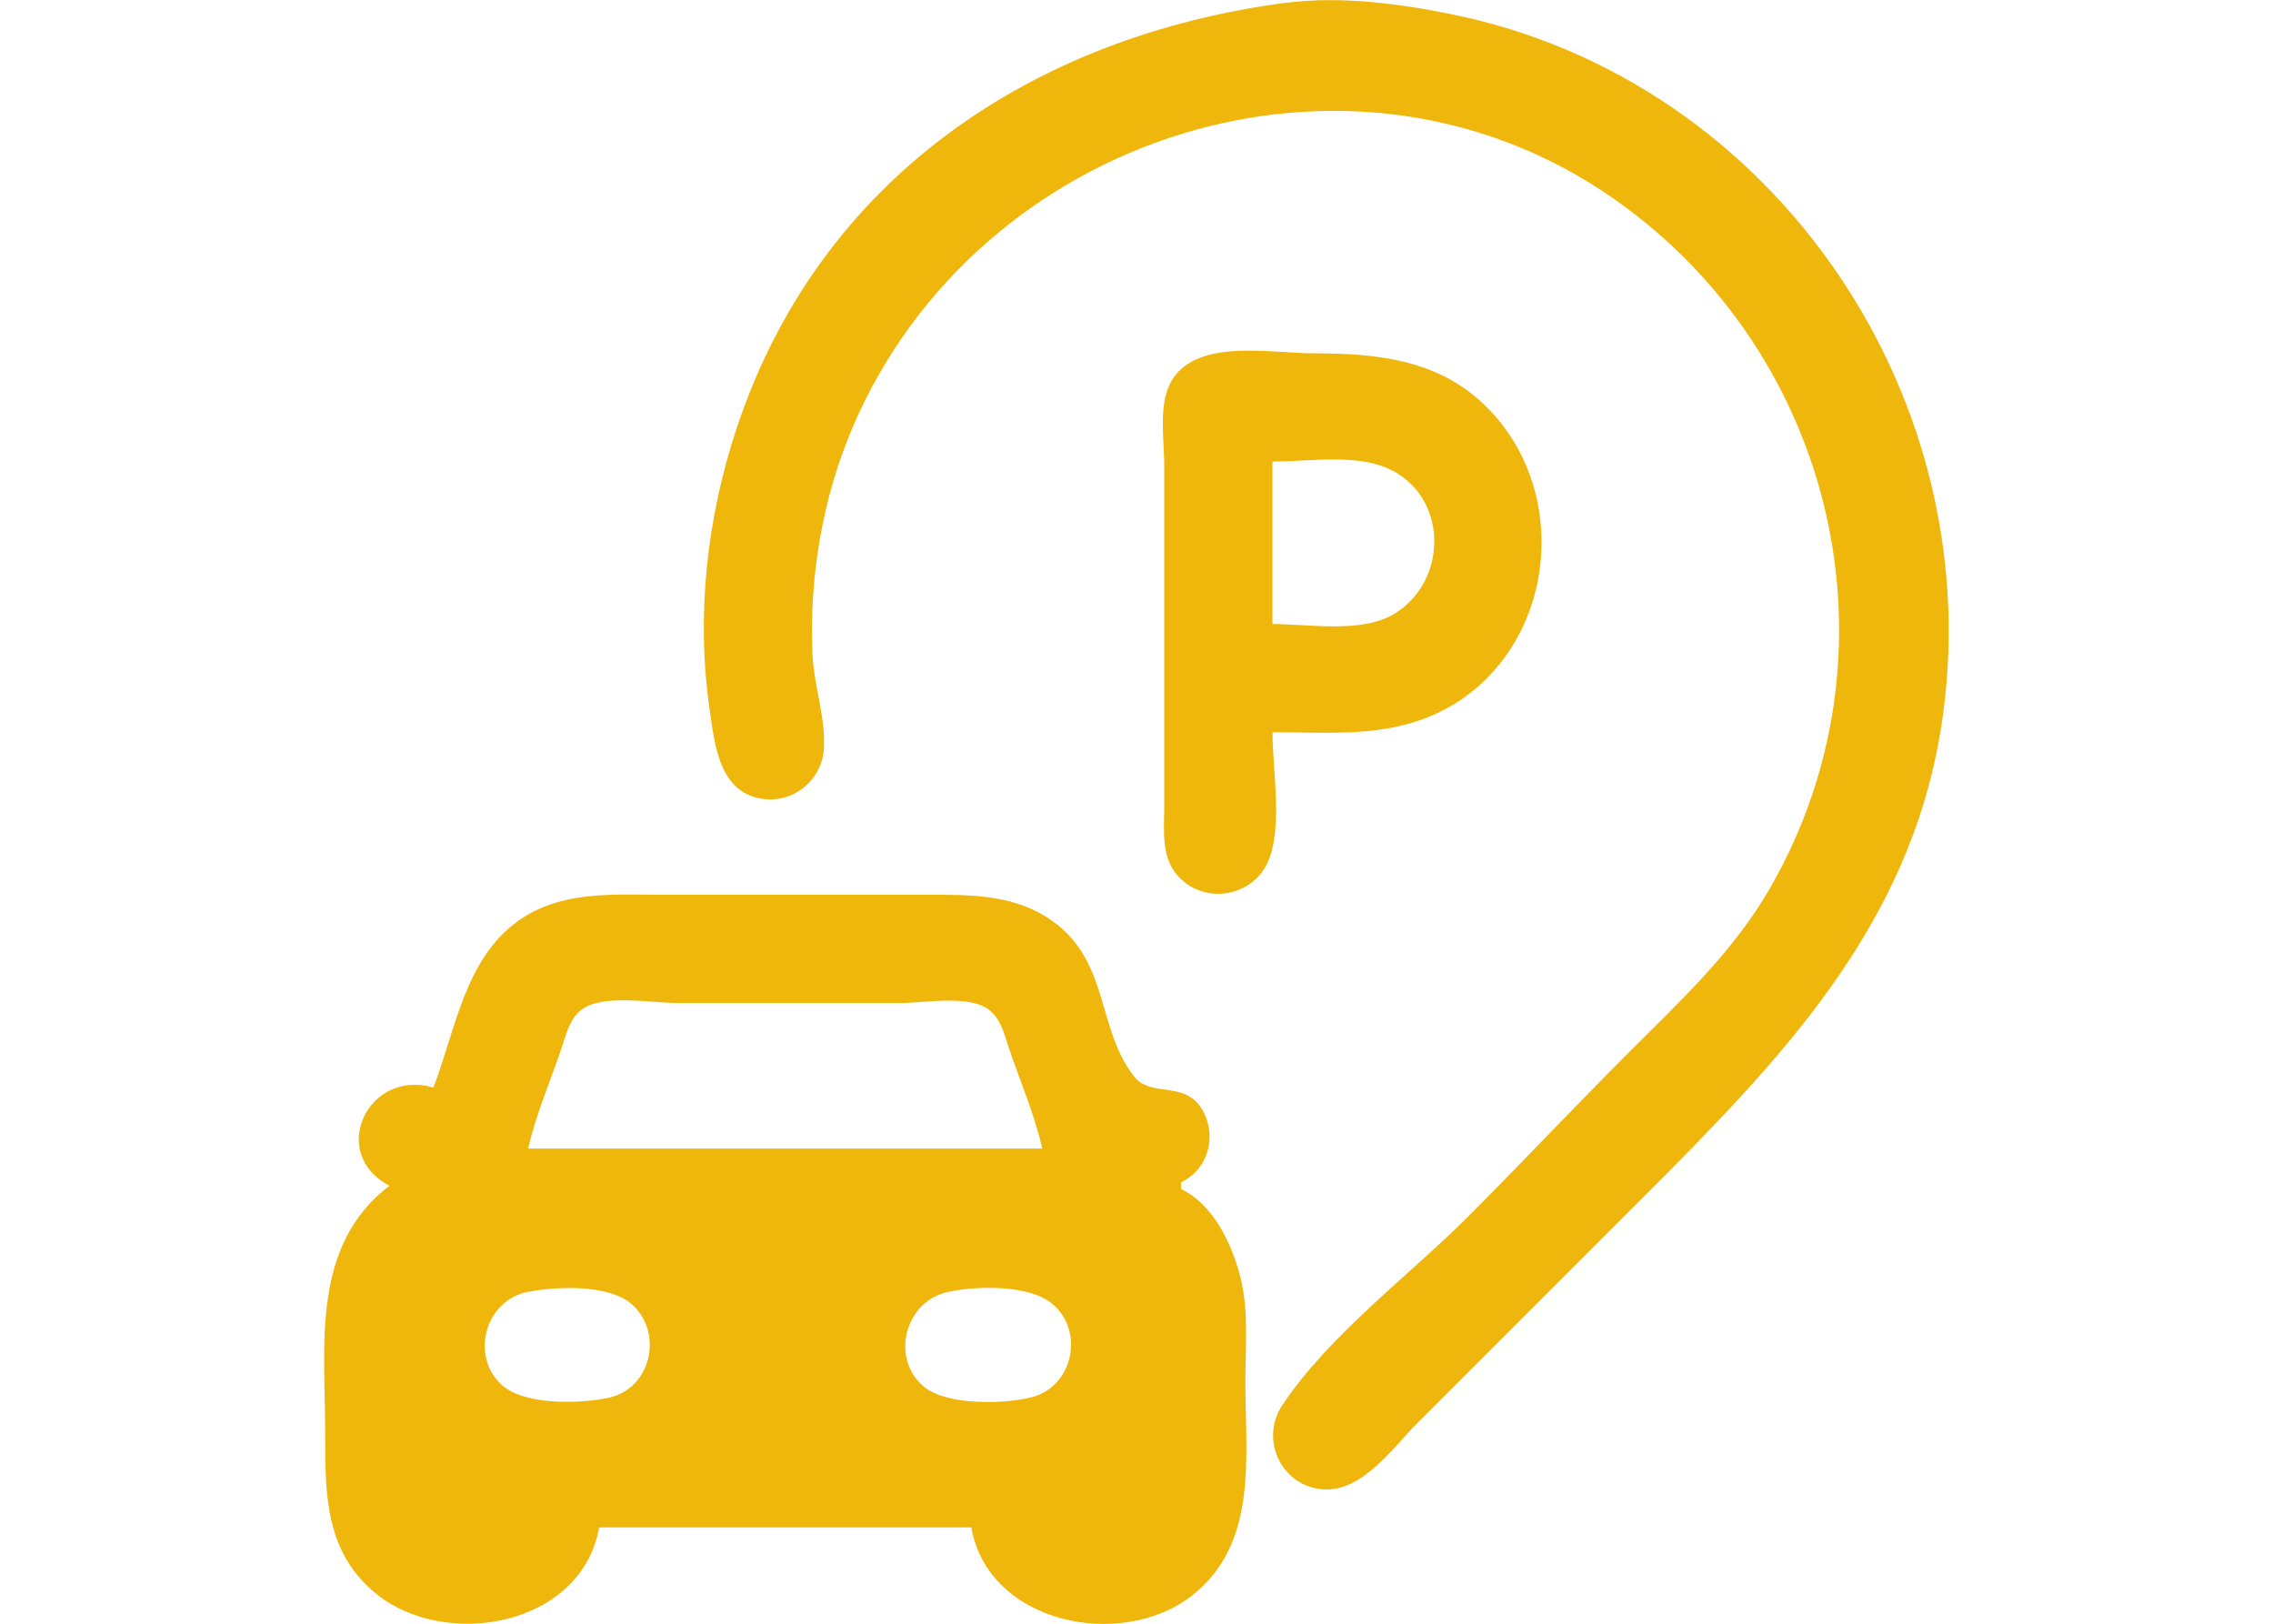 <?xml version="1.0" encoding="UTF-8" standalone="no"?>
<!-- Created with Inkscape (http://www.inkscape.org/) -->

<svg
   version="1.1"
   id="svg182"
   width="35"
   height="25"
   viewBox="0 0 35 25"
   sodipodi:docname="dog.svg"
   inkscape:export-filename="trosky.svg"
   inkscape:export-xdpi="96"
   inkscape:export-ydpi="96"
   inkscape:version="1.3.2 (091e20e, 2023-11-25, custom)"
   xml:space="preserve"
   xmlns:inkscape="http://www.inkscape.org/namespaces/inkscape"
   xmlns:sodipodi="http://sodipodi.sourceforge.net/DTD/sodipodi-0.dtd"
   xmlns="http://www.w3.org/2000/svg"
   xmlns:svg="http://www.w3.org/2000/svg"><defs
     id="defs186" /><sodipodi:namedview
     id="namedview184"
     pagecolor="#ffffff"
     bordercolor="#000000"
     borderopacity="0.25"
     inkscape:showpageshadow="2"
     inkscape:pageopacity="0.0"
     inkscape:pagecheckerboard="0"
     inkscape:deskcolor="#d1d1d1"
     showgrid="false"
     inkscape:zoom="8"
     inkscape:cx="13.4375"
     inkscape:cy="23.1875"
     inkscape:window-width="1920"
     inkscape:window-height="1009"
     inkscape:window-x="1912"
     inkscape:window-y="-8"
     inkscape:window-maximized="1"
     inkscape:current-layer="g188" /><g
     inkscape:groupmode="layer"
     inkscape:label="Image"
     id="g188"
     transform="translate(-167.035,-514.741)"><path
       style="fill:#efb60b;stroke:none;stroke-width:0.052;fill-opacity:1"
       d="m 186.838,514.783 c -3.884,0.51 -7.175,2.692 -8.457,6.542 -0.46,1.38 -0.628,2.882 -0.421,4.324 0.08,0.556 0.146,1.325 0.855,1.396 0.466,0.047 0.876,-0.309 0.906,-0.771 0.031,-0.477 -0.154,-0.979 -0.175,-1.459 -0.052,-1.185 0.151,-2.397 0.616,-3.49 1.918,-4.502 7.655,-6.374 11.728,-3.52 3.411,2.39 4.483,6.988 2.403,10.605 -0.569,0.99 -1.395,1.753 -2.195,2.553 -0.825,0.825 -1.623,1.675 -2.448,2.501 -0.915,0.915 -2.159,1.838 -2.873,2.917 -0.337,0.51 -0.031,1.205 0.581,1.286 0.635,0.084 1.117,-0.632 1.511,-1.025 l 3.438,-3.438 c 2.119,-2.119 4.119,-4.164 4.614,-7.241 0.806,-5.015 -2.515,-9.983 -7.531,-11.002 -0.813,-0.165 -1.724,-0.285 -2.553,-0.176 m -0.208,11.23 c 0.766,0 1.558,0.07 2.292,-0.193 1.949,-0.697 2.446,-3.279 1.071,-4.747 -0.743,-0.793 -1.719,-0.894 -2.738,-0.894 -0.645,0 -1.785,-0.236 -2.176,0.418 -0.213,0.356 -0.116,0.903 -0.116,1.302 v 2.865 2.396 c 0,0.375 -0.055,0.788 0.226,1.083 0.41,0.431 1.145,0.302 1.377,-0.249 0.225,-0.536 0.064,-1.403 0.064,-1.98 m 0,-1.667 v -2.501 c 0.546,0 1.261,-0.121 1.771,0.102 0.938,0.412 0.946,1.731 0.104,2.242 -0.501,0.304 -1.312,0.157 -1.875,0.157 m -12.92,7.137 c -1.004,-0.297 -1.632,1.011 -0.677,1.511 -1.213,0.927 -0.99,2.453 -0.99,3.803 0,0.93 -0.009,1.832 0.781,2.476 1.069,0.872 3.166,0.509 3.438,-1.018 h 5.73 c 0.266,1.493 2.311,1.889 3.386,1.059 1.038,-0.801 0.834,-2.139 0.834,-3.299 0,-0.532 0.056,-1.095 -0.077,-1.615 -0.13,-0.509 -0.416,-1.122 -0.913,-1.354 v -0.104 c 0.389,-0.186 0.544,-0.647 0.366,-1.042 -0.254,-0.566 -0.818,-0.237 -1.091,-0.59 -0.567,-0.731 -0.382,-1.719 -1.203,-2.352 -0.599,-0.462 -1.316,-0.444 -2.032,-0.444 h -4.011 c -0.772,0 -1.576,-0.07 -2.24,0.406 -0.817,0.585 -0.963,1.684 -1.302,2.564 m 9.377,0.938 h -7.918 c 0.119,-0.516 0.33,-1.011 0.503,-1.511 0.077,-0.223 0.129,-0.495 0.336,-0.639 0.332,-0.23 1.063,-0.091 1.453,-0.091 h 3.438 c 0.368,0 1.034,-0.127 1.349,0.091 0.207,0.143 0.259,0.416 0.336,0.639 0.173,0.499 0.384,0.995 0.503,1.511 m -7.918,2.206 c 0.444,-0.086 1.26,-0.12 1.609,0.202 0.473,0.436 0.287,1.281 -0.359,1.426 -0.442,0.1 -1.314,0.123 -1.661,-0.2 -0.488,-0.453 -0.244,-1.303 0.411,-1.429 m 6.46,0.003 c 0.438,-0.096 1.246,-0.116 1.605,0.177 0.505,0.411 0.334,1.273 -0.303,1.441 -0.425,0.112 -1.31,0.132 -1.662,-0.156 -0.529,-0.433 -0.3,-1.318 0.359,-1.461 z"
       id="path5" /></g></svg>
